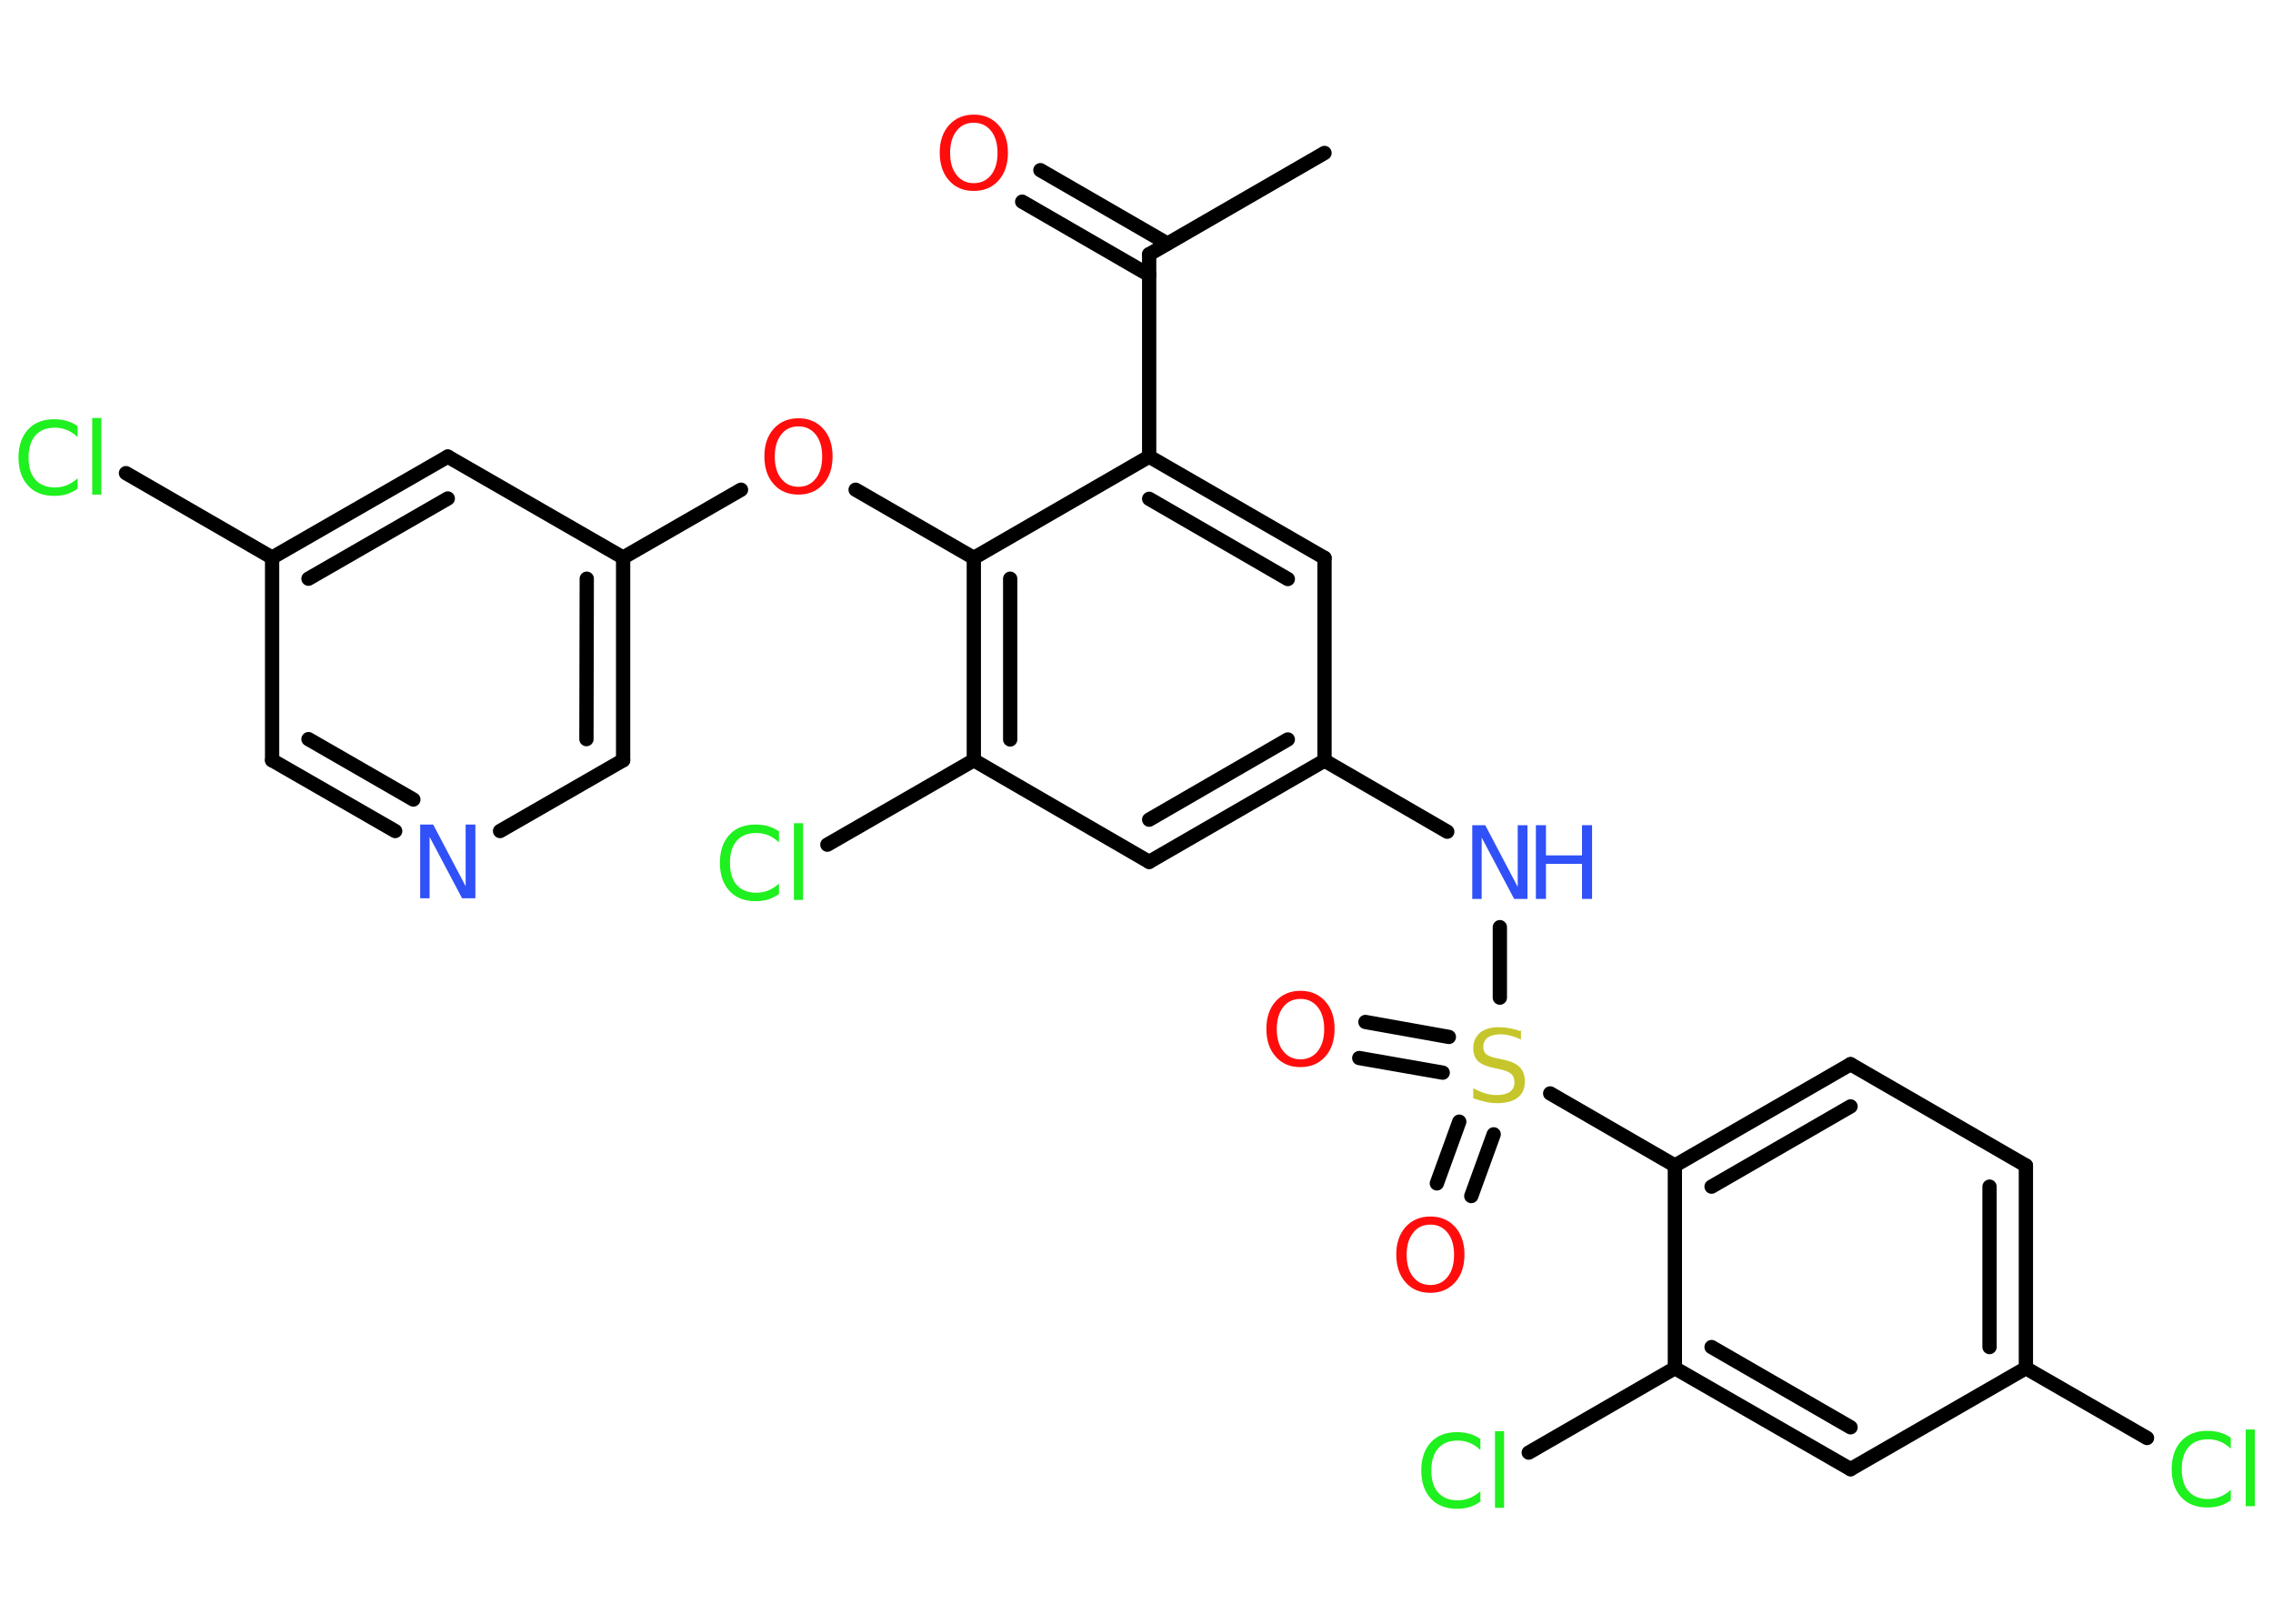 <?xml version='1.0' encoding='UTF-8'?>
<!DOCTYPE svg PUBLIC "-//W3C//DTD SVG 1.1//EN" "http://www.w3.org/Graphics/SVG/1.1/DTD/svg11.dtd">
<svg version='1.2' xmlns='http://www.w3.org/2000/svg' xmlns:xlink='http://www.w3.org/1999/xlink' width='70.0mm' height='50.0mm' viewBox='0 0 70.0 50.0'>
  <desc>Generated by the Chemistry Development Kit (http://github.com/cdk)</desc>
  <g stroke-linecap='round' stroke-linejoin='round' stroke='#000000' stroke-width='.44' fill='#1FF01F'>
    <rect x='.0' y='.0' width='70.0' height='50.0' fill='#FFFFFF' stroke='none'/>
    <g id='mol1' class='mol'>
      <line id='mol1bnd1' class='bond' x1='40.79' y1='4.71' x2='35.39' y2='7.83'/>
      <g id='mol1bnd2' class='bond'>
        <line x1='35.39' y1='8.47' x2='31.48' y2='6.21'/>
        <line x1='35.95' y1='7.5' x2='32.04' y2='5.24'/>
      </g>
      <line id='mol1bnd3' class='bond' x1='35.39' y1='7.83' x2='35.39' y2='14.06'/>
      <g id='mol1bnd4' class='bond'>
        <line x1='40.79' y1='17.18' x2='35.39' y2='14.06'/>
        <line x1='39.66' y1='17.83' x2='35.39' y2='15.36'/>
      </g>
      <line id='mol1bnd5' class='bond' x1='40.79' y1='17.18' x2='40.79' y2='23.42'/>
      <line id='mol1bnd6' class='bond' x1='40.79' y1='23.42' x2='44.57' y2='25.61'/>
      <line id='mol1bnd7' class='bond' x1='46.19' y1='28.55' x2='46.19' y2='30.72'/>
      <g id='mol1bnd8' class='bond'>
        <line x1='44.43' y1='33.03' x2='41.86' y2='32.58'/>
        <line x1='44.62' y1='31.93' x2='42.05' y2='31.47'/>
      </g>
      <g id='mol1bnd9' class='bond'>
        <line x1='46.0' y1='34.93' x2='45.31' y2='36.83'/>
        <line x1='44.94' y1='34.54' x2='44.25' y2='36.44'/>
      </g>
      <line id='mol1bnd10' class='bond' x1='47.74' y1='33.67' x2='51.58' y2='35.89'/>
      <g id='mol1bnd11' class='bond'>
        <line x1='56.99' y1='32.77' x2='51.58' y2='35.89'/>
        <line x1='56.99' y1='34.07' x2='52.71' y2='36.54'/>
      </g>
      <line id='mol1bnd12' class='bond' x1='56.99' y1='32.77' x2='62.39' y2='35.89'/>
      <g id='mol1bnd13' class='bond'>
        <line x1='62.39' y1='42.13' x2='62.39' y2='35.89'/>
        <line x1='61.27' y1='41.48' x2='61.27' y2='36.54'/>
      </g>
      <line id='mol1bnd14' class='bond' x1='62.39' y1='42.13' x2='66.12' y2='44.28'/>
      <line id='mol1bnd15' class='bond' x1='62.39' y1='42.13' x2='56.99' y2='45.24'/>
      <g id='mol1bnd16' class='bond'>
        <line x1='51.58' y1='42.13' x2='56.99' y2='45.24'/>
        <line x1='52.71' y1='41.48' x2='56.99' y2='43.95'/>
      </g>
      <line id='mol1bnd17' class='bond' x1='51.58' y1='35.89' x2='51.58' y2='42.13'/>
      <line id='mol1bnd18' class='bond' x1='51.58' y1='42.13' x2='47.08' y2='44.73'/>
      <g id='mol1bnd19' class='bond'>
        <line x1='35.39' y1='26.54' x2='40.79' y2='23.42'/>
        <line x1='35.39' y1='25.24' x2='39.66' y2='22.77'/>
      </g>
      <line id='mol1bnd20' class='bond' x1='35.39' y1='26.54' x2='29.99' y2='23.41'/>
      <line id='mol1bnd21' class='bond' x1='29.99' y1='23.41' x2='25.48' y2='26.01'/>
      <g id='mol1bnd22' class='bond'>
        <line x1='29.99' y1='17.18' x2='29.99' y2='23.41'/>
        <line x1='31.11' y1='17.82' x2='31.11' y2='22.77'/>
      </g>
      <line id='mol1bnd23' class='bond' x1='35.39' y1='14.06' x2='29.99' y2='17.18'/>
      <line id='mol1bnd24' class='bond' x1='29.99' y1='17.18' x2='26.35' y2='15.08'/>
      <line id='mol1bnd25' class='bond' x1='22.82' y1='15.08' x2='19.19' y2='17.17'/>
      <g id='mol1bnd26' class='bond'>
        <line x1='19.19' y1='23.41' x2='19.19' y2='17.17'/>
        <line x1='18.06' y1='22.76' x2='18.07' y2='17.82'/>
      </g>
      <line id='mol1bnd27' class='bond' x1='19.19' y1='23.41' x2='15.4' y2='25.59'/>
      <g id='mol1bnd28' class='bond'>
        <line x1='8.38' y1='23.41' x2='12.17' y2='25.59'/>
        <line x1='9.5' y1='22.76' x2='12.73' y2='24.62'/>
      </g>
      <line id='mol1bnd29' class='bond' x1='8.38' y1='23.41' x2='8.38' y2='17.17'/>
      <line id='mol1bnd30' class='bond' x1='8.38' y1='17.17' x2='3.88' y2='14.57'/>
      <g id='mol1bnd31' class='bond'>
        <line x1='13.79' y1='14.06' x2='8.38' y2='17.17'/>
        <line x1='13.79' y1='15.35' x2='9.5' y2='17.82'/>
      </g>
      <line id='mol1bnd32' class='bond' x1='19.19' y1='17.17' x2='13.79' y2='14.06'/>
      <path id='mol1atm3' class='atom' d='M29.99 3.78q-.34 .0 -.53 .25q-.2 .25 -.2 .68q.0 .43 .2 .68q.2 .25 .53 .25q.33 .0 .53 -.25q.2 -.25 .2 -.68q.0 -.43 -.2 -.68q-.2 -.25 -.53 -.25zM29.99 3.53q.47 .0 .76 .32q.29 .32 .29 .85q.0 .54 -.29 .86q-.29 .32 -.76 .32q-.48 .0 -.76 -.32q-.29 -.32 -.29 -.86q.0 -.53 .29 -.85q.29 -.32 .76 -.32z' stroke='none' fill='#FF0D0D'/>
      <g id='mol1atm7' class='atom'>
        <path d='M45.33 25.41h.41l1.0 1.9v-1.9h.3v2.27h-.41l-1.0 -1.89v1.89h-.29v-2.27z' stroke='none' fill='#3050F8'/>
        <path d='M47.3 25.41h.31v.93h1.11v-.93h.31v2.27h-.31v-1.08h-1.11v1.08h-.31v-2.27z' stroke='none' fill='#3050F8'/>
      </g>
      <path id='mol1atm8' class='atom' d='M46.84 31.71v.3q-.17 -.08 -.33 -.12q-.15 -.04 -.3 -.04q-.25 .0 -.39 .1q-.14 .1 -.14 .28q.0 .15 .09 .23q.09 .08 .34 .13l.19 .04q.34 .07 .5 .23q.16 .16 .16 .44q.0 .33 -.22 .5q-.22 .17 -.65 .17q-.16 .0 -.34 -.04q-.18 -.04 -.38 -.11v-.31q.19 .1 .37 .16q.18 .05 .35 .05q.26 .0 .41 -.1q.14 -.1 .14 -.29q.0 -.17 -.1 -.26q-.1 -.09 -.33 -.14l-.19 -.04q-.34 -.07 -.5 -.21q-.15 -.15 -.15 -.4q.0 -.3 .21 -.48q.21 -.17 .58 -.17q.16 .0 .32 .03q.17 .03 .34 .09z' stroke='none' fill='#C6C62C'/>
      <path id='mol1atm9' class='atom' d='M40.05 30.76q-.34 .0 -.53 .25q-.2 .25 -.2 .68q.0 .43 .2 .68q.2 .25 .53 .25q.33 .0 .53 -.25q.2 -.25 .2 -.68q.0 -.43 -.2 -.68q-.2 -.25 -.53 -.25zM40.05 30.51q.47 .0 .76 .32q.29 .32 .29 .85q.0 .54 -.29 .86q-.29 .32 -.76 .32q-.48 .0 -.76 -.32q-.29 -.32 -.29 -.86q.0 -.53 .29 -.85q.29 -.32 .76 -.32z' stroke='none' fill='#FF0D0D'/>
      <path id='mol1atm10' class='atom' d='M44.05 37.71q-.34 .0 -.53 .25q-.2 .25 -.2 .68q.0 .43 .2 .68q.2 .25 .53 .25q.33 .0 .53 -.25q.2 -.25 .2 -.68q.0 -.43 -.2 -.68q-.2 -.25 -.53 -.25zM44.05 37.46q.47 .0 .76 .32q.29 .32 .29 .85q.0 .54 -.29 .86q-.29 .32 -.76 .32q-.48 .0 -.76 -.32q-.29 -.32 -.29 -.86q.0 -.53 .29 -.85q.29 -.32 .76 -.32z' stroke='none' fill='#FF0D0D'/>
      <path id='mol1atm15' class='atom' d='M68.7 44.29v.32q-.16 -.15 -.33 -.22q-.17 -.07 -.37 -.07q-.39 .0 -.6 .24q-.21 .24 -.21 .68q.0 .45 .21 .68q.21 .24 .6 .24q.2 .0 .37 -.07q.17 -.07 .33 -.21v.32q-.16 .11 -.34 .17q-.18 .05 -.38 .05q-.52 .0 -.81 -.32q-.29 -.32 -.29 -.86q.0 -.54 .29 -.86q.29 -.32 .81 -.32q.2 .0 .38 .05q.18 .05 .34 .16zM69.16 44.02h.28v2.36h-.28v-2.36z' stroke='none'/>
      <path id='mol1atm18' class='atom' d='M45.59 44.33v.32q-.16 -.15 -.33 -.22q-.17 -.07 -.37 -.07q-.39 .0 -.6 .24q-.21 .24 -.21 .68q.0 .45 .21 .68q.21 .24 .6 .24q.2 .0 .37 -.07q.17 -.07 .33 -.21v.32q-.16 .11 -.34 .17q-.18 .05 -.38 .05q-.52 .0 -.81 -.32q-.29 -.32 -.29 -.86q.0 -.54 .29 -.86q.29 -.32 .81 -.32q.2 .0 .38 .05q.18 .05 .34 .16zM46.04 44.07h.28v2.36h-.28v-2.36z' stroke='none'/>
      <path id='mol1atm21' class='atom' d='M23.99 25.62v.32q-.16 -.15 -.33 -.22q-.17 -.07 -.37 -.07q-.39 .0 -.6 .24q-.21 .24 -.21 .68q.0 .45 .21 .68q.21 .24 .6 .24q.2 .0 .37 -.07q.17 -.07 .33 -.21v.32q-.16 .11 -.34 .17q-.18 .05 -.38 .05q-.52 .0 -.81 -.32q-.29 -.32 -.29 -.86q.0 -.54 .29 -.86q.29 -.32 .81 -.32q.2 .0 .38 .05q.18 .05 .34 .16zM24.45 25.35h.28v2.36h-.28v-2.36z' stroke='none'/>
      <path id='mol1atm23' class='atom' d='M24.59 13.13q-.34 .0 -.53 .25q-.2 .25 -.2 .68q.0 .43 .2 .68q.2 .25 .53 .25q.33 .0 .53 -.25q.2 -.25 .2 -.68q.0 -.43 -.2 -.68q-.2 -.25 -.53 -.25zM24.59 12.88q.47 .0 .76 .32q.29 .32 .29 .85q.0 .54 -.29 .86q-.29 .32 -.76 .32q-.48 .0 -.76 -.32q-.29 -.32 -.29 -.86q.0 -.53 .29 -.85q.29 -.32 .76 -.32z' stroke='none' fill='#FF0D0D'/>
      <path id='mol1atm26' class='atom' d='M12.93 25.39h.41l1.0 1.9v-1.9h.3v2.27h-.41l-1.0 -1.89v1.89h-.29v-2.27z' stroke='none' fill='#3050F8'/>
      <path id='mol1atm29' class='atom' d='M2.39 13.14v.32q-.16 -.15 -.33 -.22q-.17 -.07 -.37 -.07q-.39 .0 -.6 .24q-.21 .24 -.21 .68q.0 .45 .21 .68q.21 .24 .6 .24q.2 .0 .37 -.07q.17 -.07 .33 -.21v.32q-.16 .11 -.34 .17q-.18 .05 -.38 .05q-.52 .0 -.81 -.32q-.29 -.32 -.29 -.86q.0 -.54 .29 -.86q.29 -.32 .81 -.32q.2 .0 .38 .05q.18 .05 .34 .16zM2.84 12.87h.28v2.36h-.28v-2.36z' stroke='none'/>
    </g>
  </g>
</svg>

